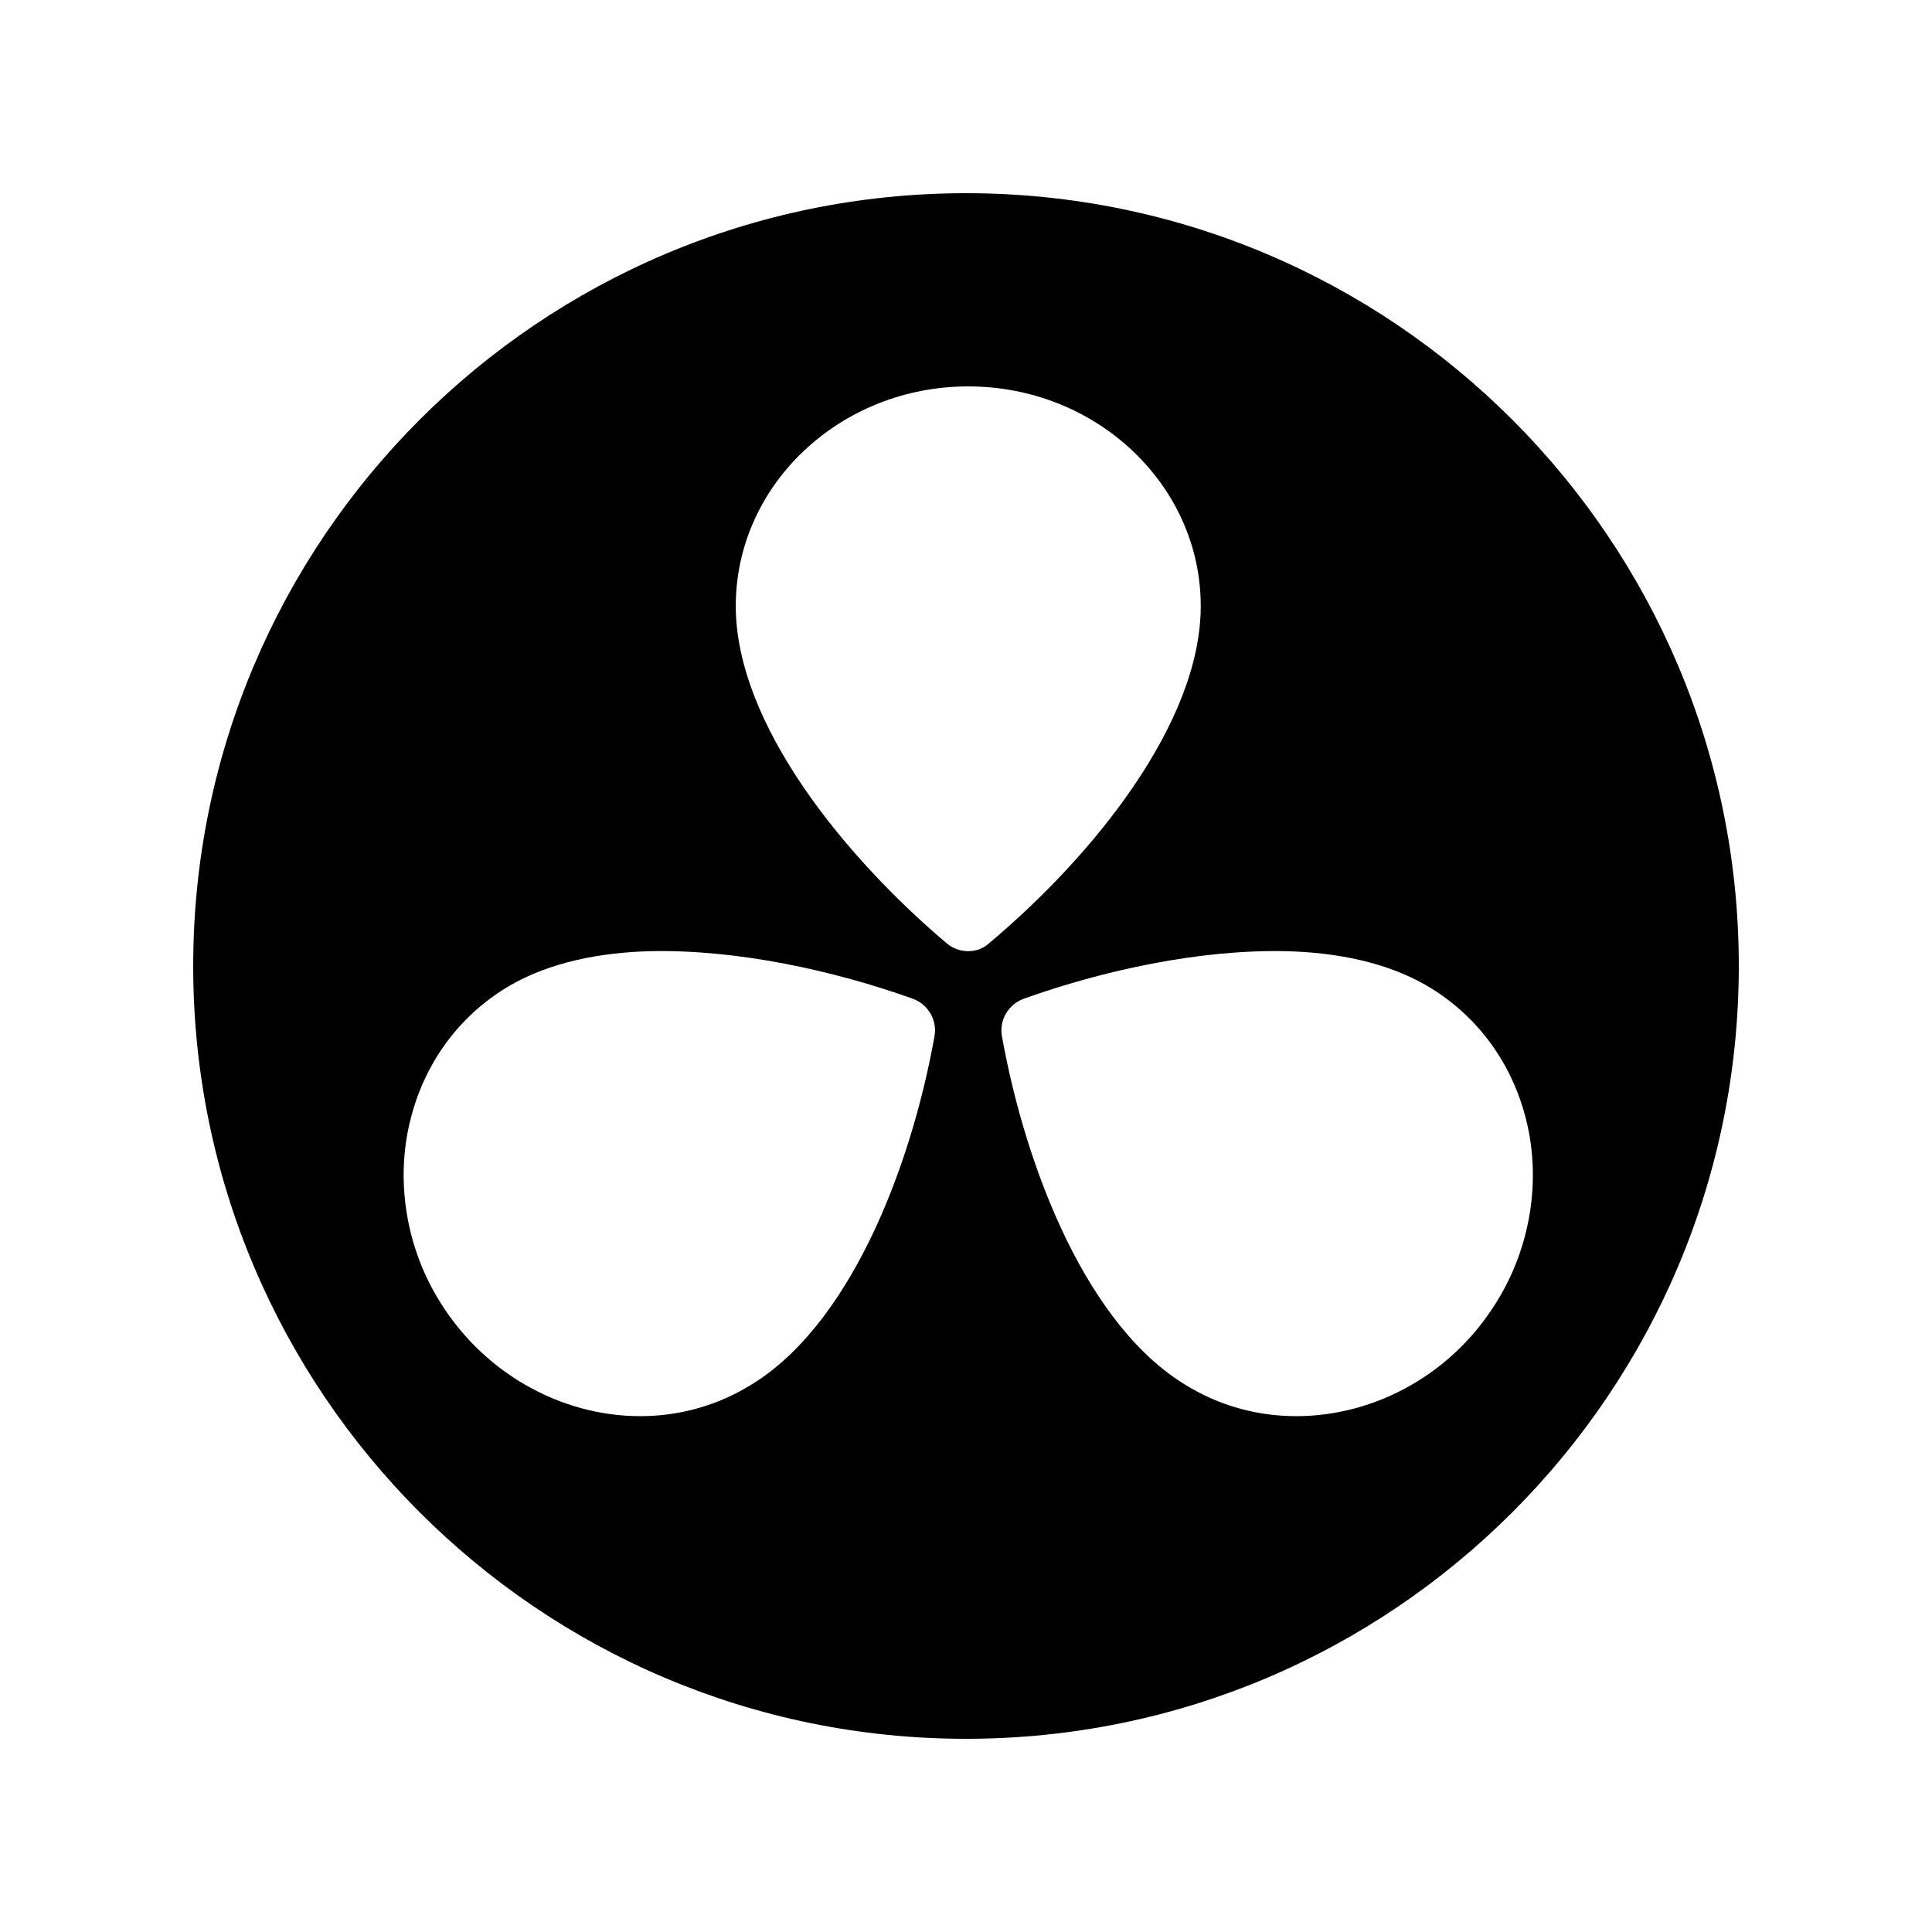 <svg xmlns="http://www.w3.org/2000/svg"  viewBox="0 0 30 30" width="480px" height="480px" fill-rule="evenodd" clip-rule="evenodd"><path d="M 15,3 C 21.623,3 27,8.38 27,15 27,21.62 21.623,27 15,27 8.377,27 3,21.62 3,15 3,8.38 8.377,3 15,3 Z m -4.901,11.77 c -0.807,0.02 -1.558,0.18 -2.158,0.52 -0.768,0.44 -1.319,1.16 -1.553,2.04 -0.249,0.92 -0.107,1.95 0.392,2.8 0.69,1.18 1.923,1.86 3.16,1.86 0.564,0 1.129,-0.14 1.644,-0.44 1.602,-0.91 2.562,-3.42 2.927,-5.46 0.044,-0.25 -0.096,-0.49 -0.332,-0.58 -1.229,-0.44 -2.734,-0.77 -4.08,-0.74 z m 9.872,0 c -1.346,-0.03 -2.85,0.3 -4.079,0.74 -0.237,0.09 -0.378,0.33 -0.334,0.58 0.365,2.04 1.326,4.55 2.927,5.46 0.515,0.3 1.08,0.44 1.644,0.44 1.237,0 2.47,-0.67 3.162,-1.86 0.498,-0.85 0.64,-1.88 0.392,-2.8 -0.234,-0.88 -0.787,-1.6 -1.554,-2.04 -0.6,-0.34 -1.35,-0.5 -2.158,-0.52 z M 15.035,6 c -1.991,0 -3.61,1.53 -3.61,3.41 0,1.83 1.694,3.9 3.278,5.24 0.096,0.08 0.214,0.12 0.332,0.12 0.118,0 0.236,-0.04 0.331,-0.13 1.585,-1.33 3.279,-3.4 3.279,-5.23 0,-1.88 -1.62,-3.41 -3.61,-3.41 z"/></svg>